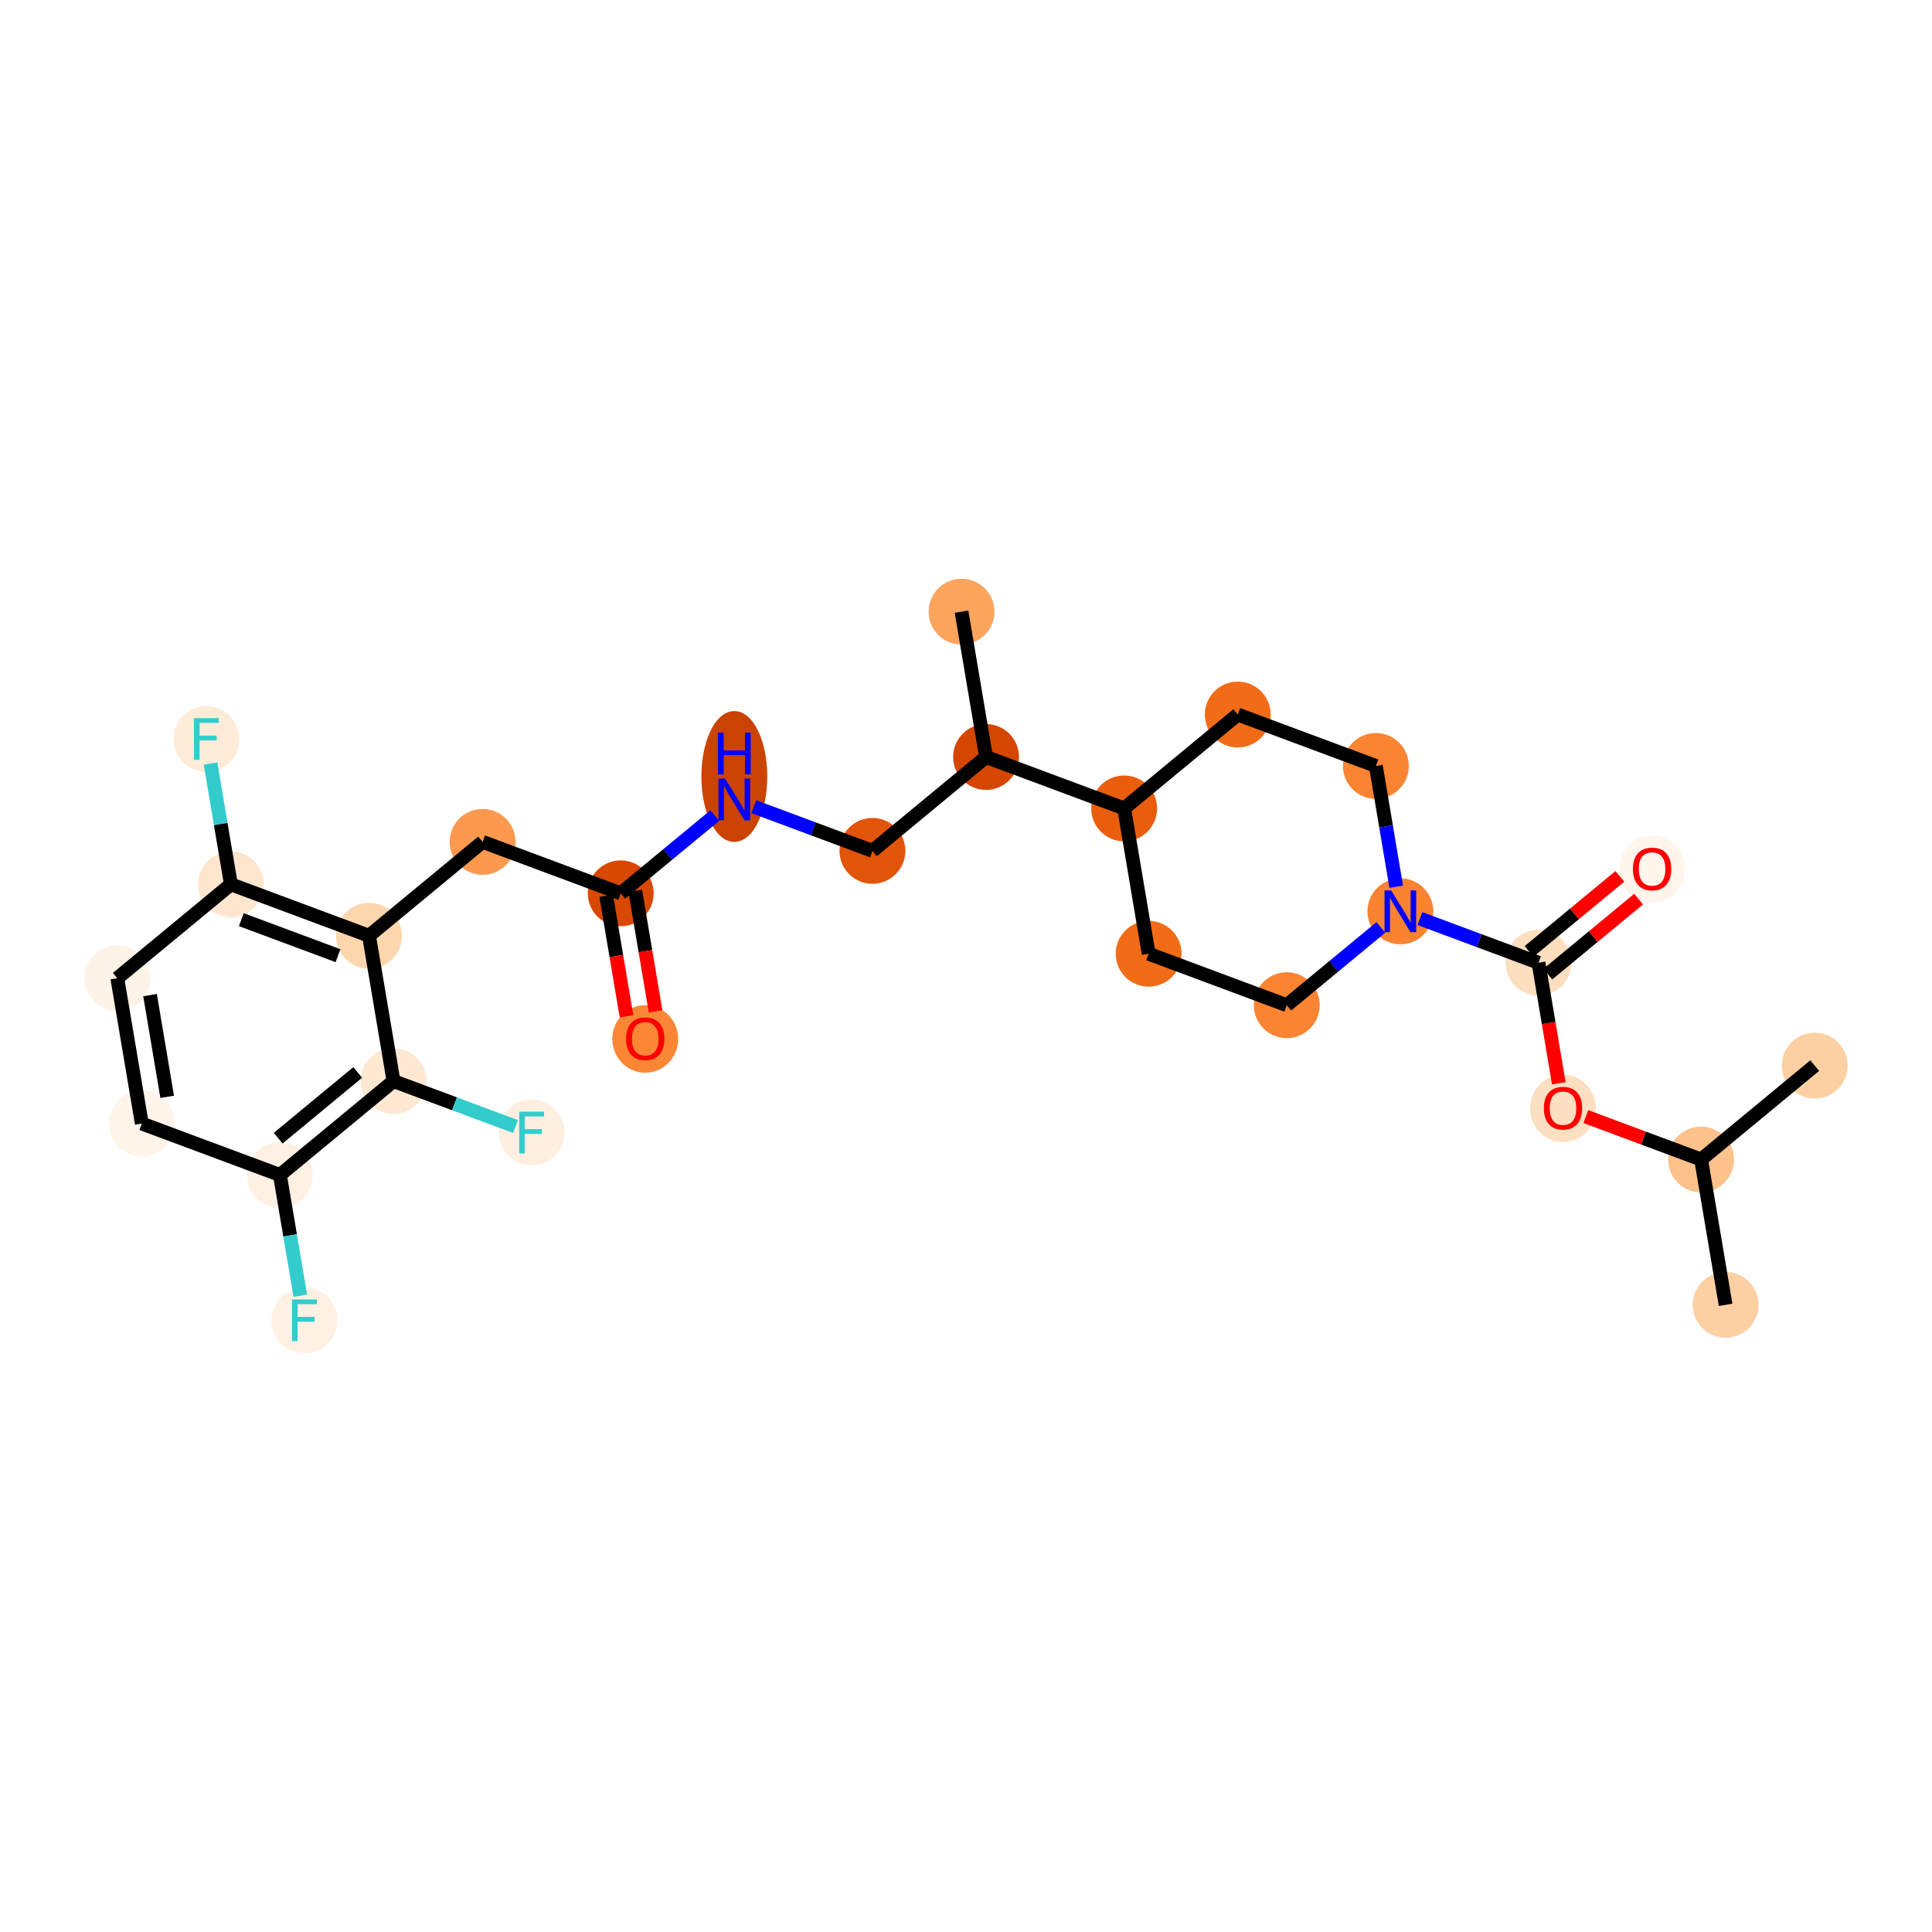 <?xml version='1.0' encoding='iso-8859-1'?>
<svg version='1.1' baseProfile='full'
              xmlns='http://www.w3.org/2000/svg'
                      xmlns:rdkit='http://www.rdkit.org/xml'
                      xmlns:xlink='http://www.w3.org/1999/xlink'
                  xml:space='preserve'
width='280px' height='280px' viewBox='0 0 280 280'>
<!-- END OF HEADER -->
<rect style='opacity:1.0;fill:#FFFFFF;stroke:none' width='280' height='280' x='0' y='0'> </rect>
<ellipse cx='250.088' cy='189.107' rx='4.272' ry='4.272'  style='fill:#FDD0A3;fill-rule:evenodd;stroke:#FDD0A3;stroke-width:1.0px;stroke-linecap:butt;stroke-linejoin:miter;stroke-opacity:1' />
<ellipse cx='246.537' cy='168.045' rx='4.272' ry='4.272'  style='fill:#FDC18B;fill-rule:evenodd;stroke:#FDC18B;stroke-width:1.0px;stroke-linecap:butt;stroke-linejoin:miter;stroke-opacity:1' />
<ellipse cx='263.001' cy='154.438' rx='4.272' ry='4.272'  style='fill:#FDD0A3;fill-rule:evenodd;stroke:#FDD0A3;stroke-width:1.0px;stroke-linecap:butt;stroke-linejoin:miter;stroke-opacity:1' />
<ellipse cx='226.52' cy='160.637' rx='4.272' ry='4.392'  style='fill:#FDDFC1;fill-rule:evenodd;stroke:#FDDFC1;stroke-width:1.0px;stroke-linecap:butt;stroke-linejoin:miter;stroke-opacity:1' />
<ellipse cx='222.969' cy='139.528' rx='4.272' ry='4.272'  style='fill:#FDDEBE;fill-rule:evenodd;stroke:#FDDEBE;stroke-width:1.0px;stroke-linecap:butt;stroke-linejoin:miter;stroke-opacity:1' />
<ellipse cx='239.433' cy='125.968' rx='4.272' ry='4.392'  style='fill:#FFF5EB;fill-rule:evenodd;stroke:#FFF5EB;stroke-width:1.0px;stroke-linecap:butt;stroke-linejoin:miter;stroke-opacity:1' />
<ellipse cx='202.953' cy='132.073' rx='4.272' ry='4.277'  style='fill:#F98331;fill-rule:evenodd;stroke:#F98331;stroke-width:1.0px;stroke-linecap:butt;stroke-linejoin:miter;stroke-opacity:1' />
<ellipse cx='186.488' cy='145.68' rx='4.272' ry='4.272'  style='fill:#FA8432;fill-rule:evenodd;stroke:#FA8432;stroke-width:1.0px;stroke-linecap:butt;stroke-linejoin:miter;stroke-opacity:1' />
<ellipse cx='166.472' cy='138.225' rx='4.272' ry='4.272'  style='fill:#F26C17;fill-rule:evenodd;stroke:#F26C17;stroke-width:1.0px;stroke-linecap:butt;stroke-linejoin:miter;stroke-opacity:1' />
<ellipse cx='162.921' cy='117.163' rx='4.272' ry='4.272'  style='fill:#E95E0D;fill-rule:evenodd;stroke:#E95E0D;stroke-width:1.0px;stroke-linecap:butt;stroke-linejoin:miter;stroke-opacity:1' />
<ellipse cx='142.905' cy='109.708' rx='4.272' ry='4.272'  style='fill:#D44601;fill-rule:evenodd;stroke:#D44601;stroke-width:1.0px;stroke-linecap:butt;stroke-linejoin:miter;stroke-opacity:1' />
<ellipse cx='139.353' cy='88.646' rx='4.272' ry='4.272'  style='fill:#FDA45D;fill-rule:evenodd;stroke:#FDA45D;stroke-width:1.0px;stroke-linecap:butt;stroke-linejoin:miter;stroke-opacity:1' />
<ellipse cx='126.44' cy='123.315' rx='4.272' ry='4.272'  style='fill:#E25407;fill-rule:evenodd;stroke:#E25407;stroke-width:1.0px;stroke-linecap:butt;stroke-linejoin:miter;stroke-opacity:1' />
<ellipse cx='106.424' cy='112.533' rx='4.272' ry='8.982'  style='fill:#CB4301;fill-rule:evenodd;stroke:#CB4301;stroke-width:1.0px;stroke-linecap:butt;stroke-linejoin:miter;stroke-opacity:1' />
<ellipse cx='89.96' cy='129.466' rx='4.272' ry='4.272'  style='fill:#D94801;fill-rule:evenodd;stroke:#D94801;stroke-width:1.0px;stroke-linecap:butt;stroke-linejoin:miter;stroke-opacity:1' />
<ellipse cx='93.512' cy='150.575' rx='4.272' ry='4.392'  style='fill:#FB8736;fill-rule:evenodd;stroke:#FB8736;stroke-width:1.0px;stroke-linecap:butt;stroke-linejoin:miter;stroke-opacity:1' />
<ellipse cx='69.944' cy='122.011' rx='4.272' ry='4.272'  style='fill:#FD994E;fill-rule:evenodd;stroke:#FD994E;stroke-width:1.0px;stroke-linecap:butt;stroke-linejoin:miter;stroke-opacity:1' />
<ellipse cx='53.48' cy='135.618' rx='4.272' ry='4.272'  style='fill:#FDD6AE;fill-rule:evenodd;stroke:#FDD6AE;stroke-width:1.0px;stroke-linecap:butt;stroke-linejoin:miter;stroke-opacity:1' />
<ellipse cx='33.464' cy='128.163' rx='4.272' ry='4.272'  style='fill:#FEE6CE;fill-rule:evenodd;stroke:#FEE6CE;stroke-width:1.0px;stroke-linecap:butt;stroke-linejoin:miter;stroke-opacity:1' />
<ellipse cx='29.912' cy='107.101' rx='4.272' ry='4.277'  style='fill:#FEECD9;fill-rule:evenodd;stroke:#FEECD9;stroke-width:1.0px;stroke-linecap:butt;stroke-linejoin:miter;stroke-opacity:1' />
<ellipse cx='16.999' cy='141.77' rx='4.272' ry='4.272'  style='fill:#FEF3E7;fill-rule:evenodd;stroke:#FEF3E7;stroke-width:1.0px;stroke-linecap:butt;stroke-linejoin:miter;stroke-opacity:1' />
<ellipse cx='20.551' cy='162.832' rx='4.272' ry='4.272'  style='fill:#FEF4EA;fill-rule:evenodd;stroke:#FEF4EA;stroke-width:1.0px;stroke-linecap:butt;stroke-linejoin:miter;stroke-opacity:1' />
<ellipse cx='40.567' cy='170.287' rx='4.272' ry='4.272'  style='fill:#FEF0E2;fill-rule:evenodd;stroke:#FEF0E2;stroke-width:1.0px;stroke-linecap:butt;stroke-linejoin:miter;stroke-opacity:1' />
<ellipse cx='44.119' cy='191.349' rx='4.272' ry='4.277'  style='fill:#FEF1E4;fill-rule:evenodd;stroke:#FEF1E4;stroke-width:1.0px;stroke-linecap:butt;stroke-linejoin:miter;stroke-opacity:1' />
<ellipse cx='57.031' cy='156.68' rx='4.272' ry='4.272'  style='fill:#FEE8D2;fill-rule:evenodd;stroke:#FEE8D2;stroke-width:1.0px;stroke-linecap:butt;stroke-linejoin:miter;stroke-opacity:1' />
<ellipse cx='77.047' cy='164.135' rx='4.272' ry='4.277'  style='fill:#FEEFE0;fill-rule:evenodd;stroke:#FEEFE0;stroke-width:1.0px;stroke-linecap:butt;stroke-linejoin:miter;stroke-opacity:1' />
<ellipse cx='179.385' cy='103.556' rx='4.272' ry='4.272'  style='fill:#F26C17;fill-rule:evenodd;stroke:#F26C17;stroke-width:1.0px;stroke-linecap:butt;stroke-linejoin:miter;stroke-opacity:1' />
<ellipse cx='199.401' cy='111.011' rx='4.272' ry='4.272'  style='fill:#FA8432;fill-rule:evenodd;stroke:#FA8432;stroke-width:1.0px;stroke-linecap:butt;stroke-linejoin:miter;stroke-opacity:1' />
<path class='bond-0 atom-0 atom-1' d='M 250.088,189.107 L 246.537,168.045' style='fill:none;fill-rule:evenodd;stroke:#000000;stroke-width:2.0px;stroke-linecap:butt;stroke-linejoin:miter;stroke-opacity:1' />
<path class='bond-1 atom-1 atom-2' d='M 246.537,168.045 L 263.001,154.438' style='fill:none;fill-rule:evenodd;stroke:#000000;stroke-width:2.0px;stroke-linecap:butt;stroke-linejoin:miter;stroke-opacity:1' />
<path class='bond-2 atom-1 atom-3' d='M 246.537,168.045 L 238.184,164.934' style='fill:none;fill-rule:evenodd;stroke:#000000;stroke-width:2.0px;stroke-linecap:butt;stroke-linejoin:miter;stroke-opacity:1' />
<path class='bond-2 atom-1 atom-3' d='M 238.184,164.934 L 229.831,161.823' style='fill:none;fill-rule:evenodd;stroke:#FF0000;stroke-width:2.0px;stroke-linecap:butt;stroke-linejoin:miter;stroke-opacity:1' />
<path class='bond-3 atom-3 atom-4' d='M 225.915,156.997 L 224.442,148.263' style='fill:none;fill-rule:evenodd;stroke:#FF0000;stroke-width:2.0px;stroke-linecap:butt;stroke-linejoin:miter;stroke-opacity:1' />
<path class='bond-3 atom-3 atom-4' d='M 224.442,148.263 L 222.969,139.528' style='fill:none;fill-rule:evenodd;stroke:#000000;stroke-width:2.0px;stroke-linecap:butt;stroke-linejoin:miter;stroke-opacity:1' />
<path class='bond-4 atom-4 atom-5' d='M 224.329,141.175 L 230.906,135.739' style='fill:none;fill-rule:evenodd;stroke:#000000;stroke-width:2.0px;stroke-linecap:butt;stroke-linejoin:miter;stroke-opacity:1' />
<path class='bond-4 atom-4 atom-5' d='M 230.906,135.739 L 237.483,130.304' style='fill:none;fill-rule:evenodd;stroke:#FF0000;stroke-width:2.0px;stroke-linecap:butt;stroke-linejoin:miter;stroke-opacity:1' />
<path class='bond-4 atom-4 atom-5' d='M 221.608,137.882 L 228.185,132.446' style='fill:none;fill-rule:evenodd;stroke:#000000;stroke-width:2.0px;stroke-linecap:butt;stroke-linejoin:miter;stroke-opacity:1' />
<path class='bond-4 atom-4 atom-5' d='M 228.185,132.446 L 234.762,127.011' style='fill:none;fill-rule:evenodd;stroke:#FF0000;stroke-width:2.0px;stroke-linecap:butt;stroke-linejoin:miter;stroke-opacity:1' />
<path class='bond-5 atom-4 atom-6' d='M 222.969,139.528 L 214.375,136.327' style='fill:none;fill-rule:evenodd;stroke:#000000;stroke-width:2.0px;stroke-linecap:butt;stroke-linejoin:miter;stroke-opacity:1' />
<path class='bond-5 atom-4 atom-6' d='M 214.375,136.327 L 205.781,133.126' style='fill:none;fill-rule:evenodd;stroke:#0000FF;stroke-width:2.0px;stroke-linecap:butt;stroke-linejoin:miter;stroke-opacity:1' />
<path class='bond-6 atom-6 atom-7' d='M 200.125,134.41 L 193.307,140.045' style='fill:none;fill-rule:evenodd;stroke:#0000FF;stroke-width:2.0px;stroke-linecap:butt;stroke-linejoin:miter;stroke-opacity:1' />
<path class='bond-6 atom-6 atom-7' d='M 193.307,140.045 L 186.488,145.68' style='fill:none;fill-rule:evenodd;stroke:#000000;stroke-width:2.0px;stroke-linecap:butt;stroke-linejoin:miter;stroke-opacity:1' />
<path class='bond-27 atom-27 atom-6' d='M 199.401,111.011 L 200.877,119.763' style='fill:none;fill-rule:evenodd;stroke:#000000;stroke-width:2.0px;stroke-linecap:butt;stroke-linejoin:miter;stroke-opacity:1' />
<path class='bond-27 atom-27 atom-6' d='M 200.877,119.763 L 202.353,128.515' style='fill:none;fill-rule:evenodd;stroke:#0000FF;stroke-width:2.0px;stroke-linecap:butt;stroke-linejoin:miter;stroke-opacity:1' />
<path class='bond-7 atom-7 atom-8' d='M 186.488,145.68 L 166.472,138.225' style='fill:none;fill-rule:evenodd;stroke:#000000;stroke-width:2.0px;stroke-linecap:butt;stroke-linejoin:miter;stroke-opacity:1' />
<path class='bond-8 atom-8 atom-9' d='M 166.472,138.225 L 162.921,117.163' style='fill:none;fill-rule:evenodd;stroke:#000000;stroke-width:2.0px;stroke-linecap:butt;stroke-linejoin:miter;stroke-opacity:1' />
<path class='bond-9 atom-9 atom-10' d='M 162.921,117.163 L 142.905,109.708' style='fill:none;fill-rule:evenodd;stroke:#000000;stroke-width:2.0px;stroke-linecap:butt;stroke-linejoin:miter;stroke-opacity:1' />
<path class='bond-25 atom-9 atom-26' d='M 162.921,117.163 L 179.385,103.556' style='fill:none;fill-rule:evenodd;stroke:#000000;stroke-width:2.0px;stroke-linecap:butt;stroke-linejoin:miter;stroke-opacity:1' />
<path class='bond-10 atom-10 atom-11' d='M 142.905,109.708 L 139.353,88.646' style='fill:none;fill-rule:evenodd;stroke:#000000;stroke-width:2.0px;stroke-linecap:butt;stroke-linejoin:miter;stroke-opacity:1' />
<path class='bond-11 atom-10 atom-12' d='M 142.905,109.708 L 126.44,123.315' style='fill:none;fill-rule:evenodd;stroke:#000000;stroke-width:2.0px;stroke-linecap:butt;stroke-linejoin:miter;stroke-opacity:1' />
<path class='bond-12 atom-12 atom-13' d='M 126.44,123.315 L 117.846,120.114' style='fill:none;fill-rule:evenodd;stroke:#000000;stroke-width:2.0px;stroke-linecap:butt;stroke-linejoin:miter;stroke-opacity:1' />
<path class='bond-12 atom-12 atom-13' d='M 117.846,120.114 L 109.252,116.913' style='fill:none;fill-rule:evenodd;stroke:#0000FF;stroke-width:2.0px;stroke-linecap:butt;stroke-linejoin:miter;stroke-opacity:1' />
<path class='bond-13 atom-13 atom-14' d='M 103.596,118.197 L 96.778,123.831' style='fill:none;fill-rule:evenodd;stroke:#0000FF;stroke-width:2.0px;stroke-linecap:butt;stroke-linejoin:miter;stroke-opacity:1' />
<path class='bond-13 atom-13 atom-14' d='M 96.778,123.831 L 89.96,129.466' style='fill:none;fill-rule:evenodd;stroke:#000000;stroke-width:2.0px;stroke-linecap:butt;stroke-linejoin:miter;stroke-opacity:1' />
<path class='bond-14 atom-14 atom-15' d='M 87.854,129.821 L 89.327,138.556' style='fill:none;fill-rule:evenodd;stroke:#000000;stroke-width:2.0px;stroke-linecap:butt;stroke-linejoin:miter;stroke-opacity:1' />
<path class='bond-14 atom-14 atom-15' d='M 89.327,138.556 L 90.8,147.291' style='fill:none;fill-rule:evenodd;stroke:#FF0000;stroke-width:2.0px;stroke-linecap:butt;stroke-linejoin:miter;stroke-opacity:1' />
<path class='bond-14 atom-14 atom-15' d='M 92.066,129.111 L 93.539,137.846' style='fill:none;fill-rule:evenodd;stroke:#000000;stroke-width:2.0px;stroke-linecap:butt;stroke-linejoin:miter;stroke-opacity:1' />
<path class='bond-14 atom-14 atom-15' d='M 93.539,137.846 L 95.012,146.58' style='fill:none;fill-rule:evenodd;stroke:#FF0000;stroke-width:2.0px;stroke-linecap:butt;stroke-linejoin:miter;stroke-opacity:1' />
<path class='bond-15 atom-14 atom-16' d='M 89.96,129.466 L 69.944,122.011' style='fill:none;fill-rule:evenodd;stroke:#000000;stroke-width:2.0px;stroke-linecap:butt;stroke-linejoin:miter;stroke-opacity:1' />
<path class='bond-16 atom-16 atom-17' d='M 69.944,122.011 L 53.48,135.618' style='fill:none;fill-rule:evenodd;stroke:#000000;stroke-width:2.0px;stroke-linecap:butt;stroke-linejoin:miter;stroke-opacity:1' />
<path class='bond-17 atom-17 atom-18' d='M 53.48,135.618 L 33.464,128.163' style='fill:none;fill-rule:evenodd;stroke:#000000;stroke-width:2.0px;stroke-linecap:butt;stroke-linejoin:miter;stroke-opacity:1' />
<path class='bond-17 atom-17 atom-18' d='M 48.986,138.503 L 34.975,133.284' style='fill:none;fill-rule:evenodd;stroke:#000000;stroke-width:2.0px;stroke-linecap:butt;stroke-linejoin:miter;stroke-opacity:1' />
<path class='bond-28 atom-24 atom-17' d='M 57.031,156.68 L 53.48,135.618' style='fill:none;fill-rule:evenodd;stroke:#000000;stroke-width:2.0px;stroke-linecap:butt;stroke-linejoin:miter;stroke-opacity:1' />
<path class='bond-18 atom-18 atom-19' d='M 33.464,128.163 L 31.988,119.411' style='fill:none;fill-rule:evenodd;stroke:#000000;stroke-width:2.0px;stroke-linecap:butt;stroke-linejoin:miter;stroke-opacity:1' />
<path class='bond-18 atom-18 atom-19' d='M 31.988,119.411 L 30.512,110.659' style='fill:none;fill-rule:evenodd;stroke:#33CCCC;stroke-width:2.0px;stroke-linecap:butt;stroke-linejoin:miter;stroke-opacity:1' />
<path class='bond-19 atom-18 atom-20' d='M 33.464,128.163 L 16.999,141.77' style='fill:none;fill-rule:evenodd;stroke:#000000;stroke-width:2.0px;stroke-linecap:butt;stroke-linejoin:miter;stroke-opacity:1' />
<path class='bond-20 atom-20 atom-21' d='M 16.999,141.77 L 20.551,162.832' style='fill:none;fill-rule:evenodd;stroke:#000000;stroke-width:2.0px;stroke-linecap:butt;stroke-linejoin:miter;stroke-opacity:1' />
<path class='bond-20 atom-20 atom-21' d='M 21.744,144.219 L 24.23,158.962' style='fill:none;fill-rule:evenodd;stroke:#000000;stroke-width:2.0px;stroke-linecap:butt;stroke-linejoin:miter;stroke-opacity:1' />
<path class='bond-21 atom-21 atom-22' d='M 20.551,162.832 L 40.567,170.287' style='fill:none;fill-rule:evenodd;stroke:#000000;stroke-width:2.0px;stroke-linecap:butt;stroke-linejoin:miter;stroke-opacity:1' />
<path class='bond-22 atom-22 atom-23' d='M 40.567,170.287 L 42.043,179.039' style='fill:none;fill-rule:evenodd;stroke:#000000;stroke-width:2.0px;stroke-linecap:butt;stroke-linejoin:miter;stroke-opacity:1' />
<path class='bond-22 atom-22 atom-23' d='M 42.043,179.039 L 43.519,187.79' style='fill:none;fill-rule:evenodd;stroke:#33CCCC;stroke-width:2.0px;stroke-linecap:butt;stroke-linejoin:miter;stroke-opacity:1' />
<path class='bond-23 atom-22 atom-24' d='M 40.567,170.287 L 57.031,156.68' style='fill:none;fill-rule:evenodd;stroke:#000000;stroke-width:2.0px;stroke-linecap:butt;stroke-linejoin:miter;stroke-opacity:1' />
<path class='bond-23 atom-22 atom-24' d='M 40.315,164.953 L 51.84,155.428' style='fill:none;fill-rule:evenodd;stroke:#000000;stroke-width:2.0px;stroke-linecap:butt;stroke-linejoin:miter;stroke-opacity:1' />
<path class='bond-24 atom-24 atom-25' d='M 57.031,156.68 L 65.873,159.973' style='fill:none;fill-rule:evenodd;stroke:#000000;stroke-width:2.0px;stroke-linecap:butt;stroke-linejoin:miter;stroke-opacity:1' />
<path class='bond-24 atom-24 atom-25' d='M 65.873,159.973 L 74.715,163.266' style='fill:none;fill-rule:evenodd;stroke:#33CCCC;stroke-width:2.0px;stroke-linecap:butt;stroke-linejoin:miter;stroke-opacity:1' />
<path class='bond-26 atom-26 atom-27' d='M 179.385,103.556 L 199.401,111.011' style='fill:none;fill-rule:evenodd;stroke:#000000;stroke-width:2.0px;stroke-linecap:butt;stroke-linejoin:miter;stroke-opacity:1' />
<path  class='atom-3' d='M 223.744 160.607
Q 223.744 159.155, 224.461 158.343
Q 225.179 157.531, 226.52 157.531
Q 227.862 157.531, 228.58 158.343
Q 229.297 159.155, 229.297 160.607
Q 229.297 162.077, 228.571 162.914
Q 227.845 163.743, 226.52 163.743
Q 225.188 163.743, 224.461 162.914
Q 223.744 162.085, 223.744 160.607
M 226.52 163.059
Q 227.443 163.059, 227.939 162.444
Q 228.443 161.82, 228.443 160.607
Q 228.443 159.42, 227.939 158.822
Q 227.443 158.215, 226.52 158.215
Q 225.598 158.215, 225.094 158.813
Q 224.598 159.411, 224.598 160.607
Q 224.598 161.829, 225.094 162.444
Q 225.598 163.059, 226.52 163.059
' fill='#FF0000'/>
<path  class='atom-5' d='M 236.656 125.938
Q 236.656 124.486, 237.374 123.674
Q 238.092 122.863, 239.433 122.863
Q 240.774 122.863, 241.492 123.674
Q 242.21 124.486, 242.21 125.938
Q 242.21 127.408, 241.484 128.245
Q 240.757 129.074, 239.433 129.074
Q 238.1 129.074, 237.374 128.245
Q 236.656 127.416, 236.656 125.938
M 239.433 128.39
Q 240.356 128.39, 240.851 127.775
Q 241.355 127.152, 241.355 125.938
Q 241.355 124.751, 240.851 124.153
Q 240.356 123.546, 239.433 123.546
Q 238.51 123.546, 238.006 124.144
Q 237.511 124.742, 237.511 125.938
Q 237.511 127.16, 238.006 127.775
Q 238.51 128.39, 239.433 128.39
' fill='#FF0000'/>
<path  class='atom-6' d='M 201.616 129.049
L 203.598 132.252
Q 203.794 132.569, 204.11 133.141
Q 204.427 133.713, 204.444 133.748
L 204.444 129.049
L 205.247 129.049
L 205.247 135.098
L 204.418 135.098
L 202.291 131.595
Q 202.043 131.184, 201.778 130.715
Q 201.522 130.245, 201.445 130.099
L 201.445 135.098
L 200.659 135.098
L 200.659 129.049
L 201.616 129.049
' fill='#0000FF'/>
<path  class='atom-13' d='M 105.087 112.835
L 107.069 116.039
Q 107.266 116.355, 107.582 116.927
Q 107.898 117.5, 107.915 117.534
L 107.915 112.835
L 108.718 112.835
L 108.718 118.884
L 107.889 118.884
L 105.762 115.381
Q 105.514 114.971, 105.249 114.501
Q 104.993 114.031, 104.916 113.886
L 104.916 118.884
L 104.13 118.884
L 104.13 112.835
L 105.087 112.835
' fill='#0000FF'/>
<path  class='atom-13' d='M 104.058 106.181
L 104.878 106.181
L 104.878 108.753
L 107.971 108.753
L 107.971 106.181
L 108.791 106.181
L 108.791 112.23
L 107.971 112.23
L 107.971 109.436
L 104.878 109.436
L 104.878 112.23
L 104.058 112.23
L 104.058 106.181
' fill='#0000FF'/>
<path  class='atom-15' d='M 90.735 150.545
Q 90.735 149.093, 91.453 148.281
Q 92.17 147.47, 93.512 147.47
Q 94.853 147.47, 95.571 148.281
Q 96.288 149.093, 96.288 150.545
Q 96.288 152.015, 95.562 152.852
Q 94.836 153.681, 93.512 153.681
Q 92.179 153.681, 91.453 152.852
Q 90.735 152.023, 90.735 150.545
M 93.512 152.997
Q 94.434 152.997, 94.93 152.382
Q 95.434 151.759, 95.434 150.545
Q 95.434 149.358, 94.93 148.76
Q 94.434 148.153, 93.512 148.153
Q 92.589 148.153, 92.085 148.751
Q 91.589 149.349, 91.589 150.545
Q 91.589 151.767, 92.085 152.382
Q 92.589 152.997, 93.512 152.997
' fill='#FF0000'/>
<path  class='atom-19' d='M 28.113 104.077
L 31.71 104.077
L 31.71 104.769
L 28.925 104.769
L 28.925 106.605
L 31.403 106.605
L 31.403 107.306
L 28.925 107.306
L 28.925 110.125
L 28.113 110.125
L 28.113 104.077
' fill='#33CCCC'/>
<path  class='atom-23' d='M 42.32 188.324
L 45.917 188.324
L 45.917 189.016
L 43.132 189.016
L 43.132 190.853
L 45.609 190.853
L 45.609 191.554
L 43.132 191.554
L 43.132 194.373
L 42.32 194.373
L 42.32 188.324
' fill='#33CCCC'/>
<path  class='atom-25' d='M 75.249 161.111
L 78.846 161.111
L 78.846 161.803
L 76.061 161.803
L 76.061 163.64
L 78.538 163.64
L 78.538 164.34
L 76.061 164.34
L 76.061 167.16
L 75.249 167.16
L 75.249 161.111
' fill='#33CCCC'/>
</svg>
